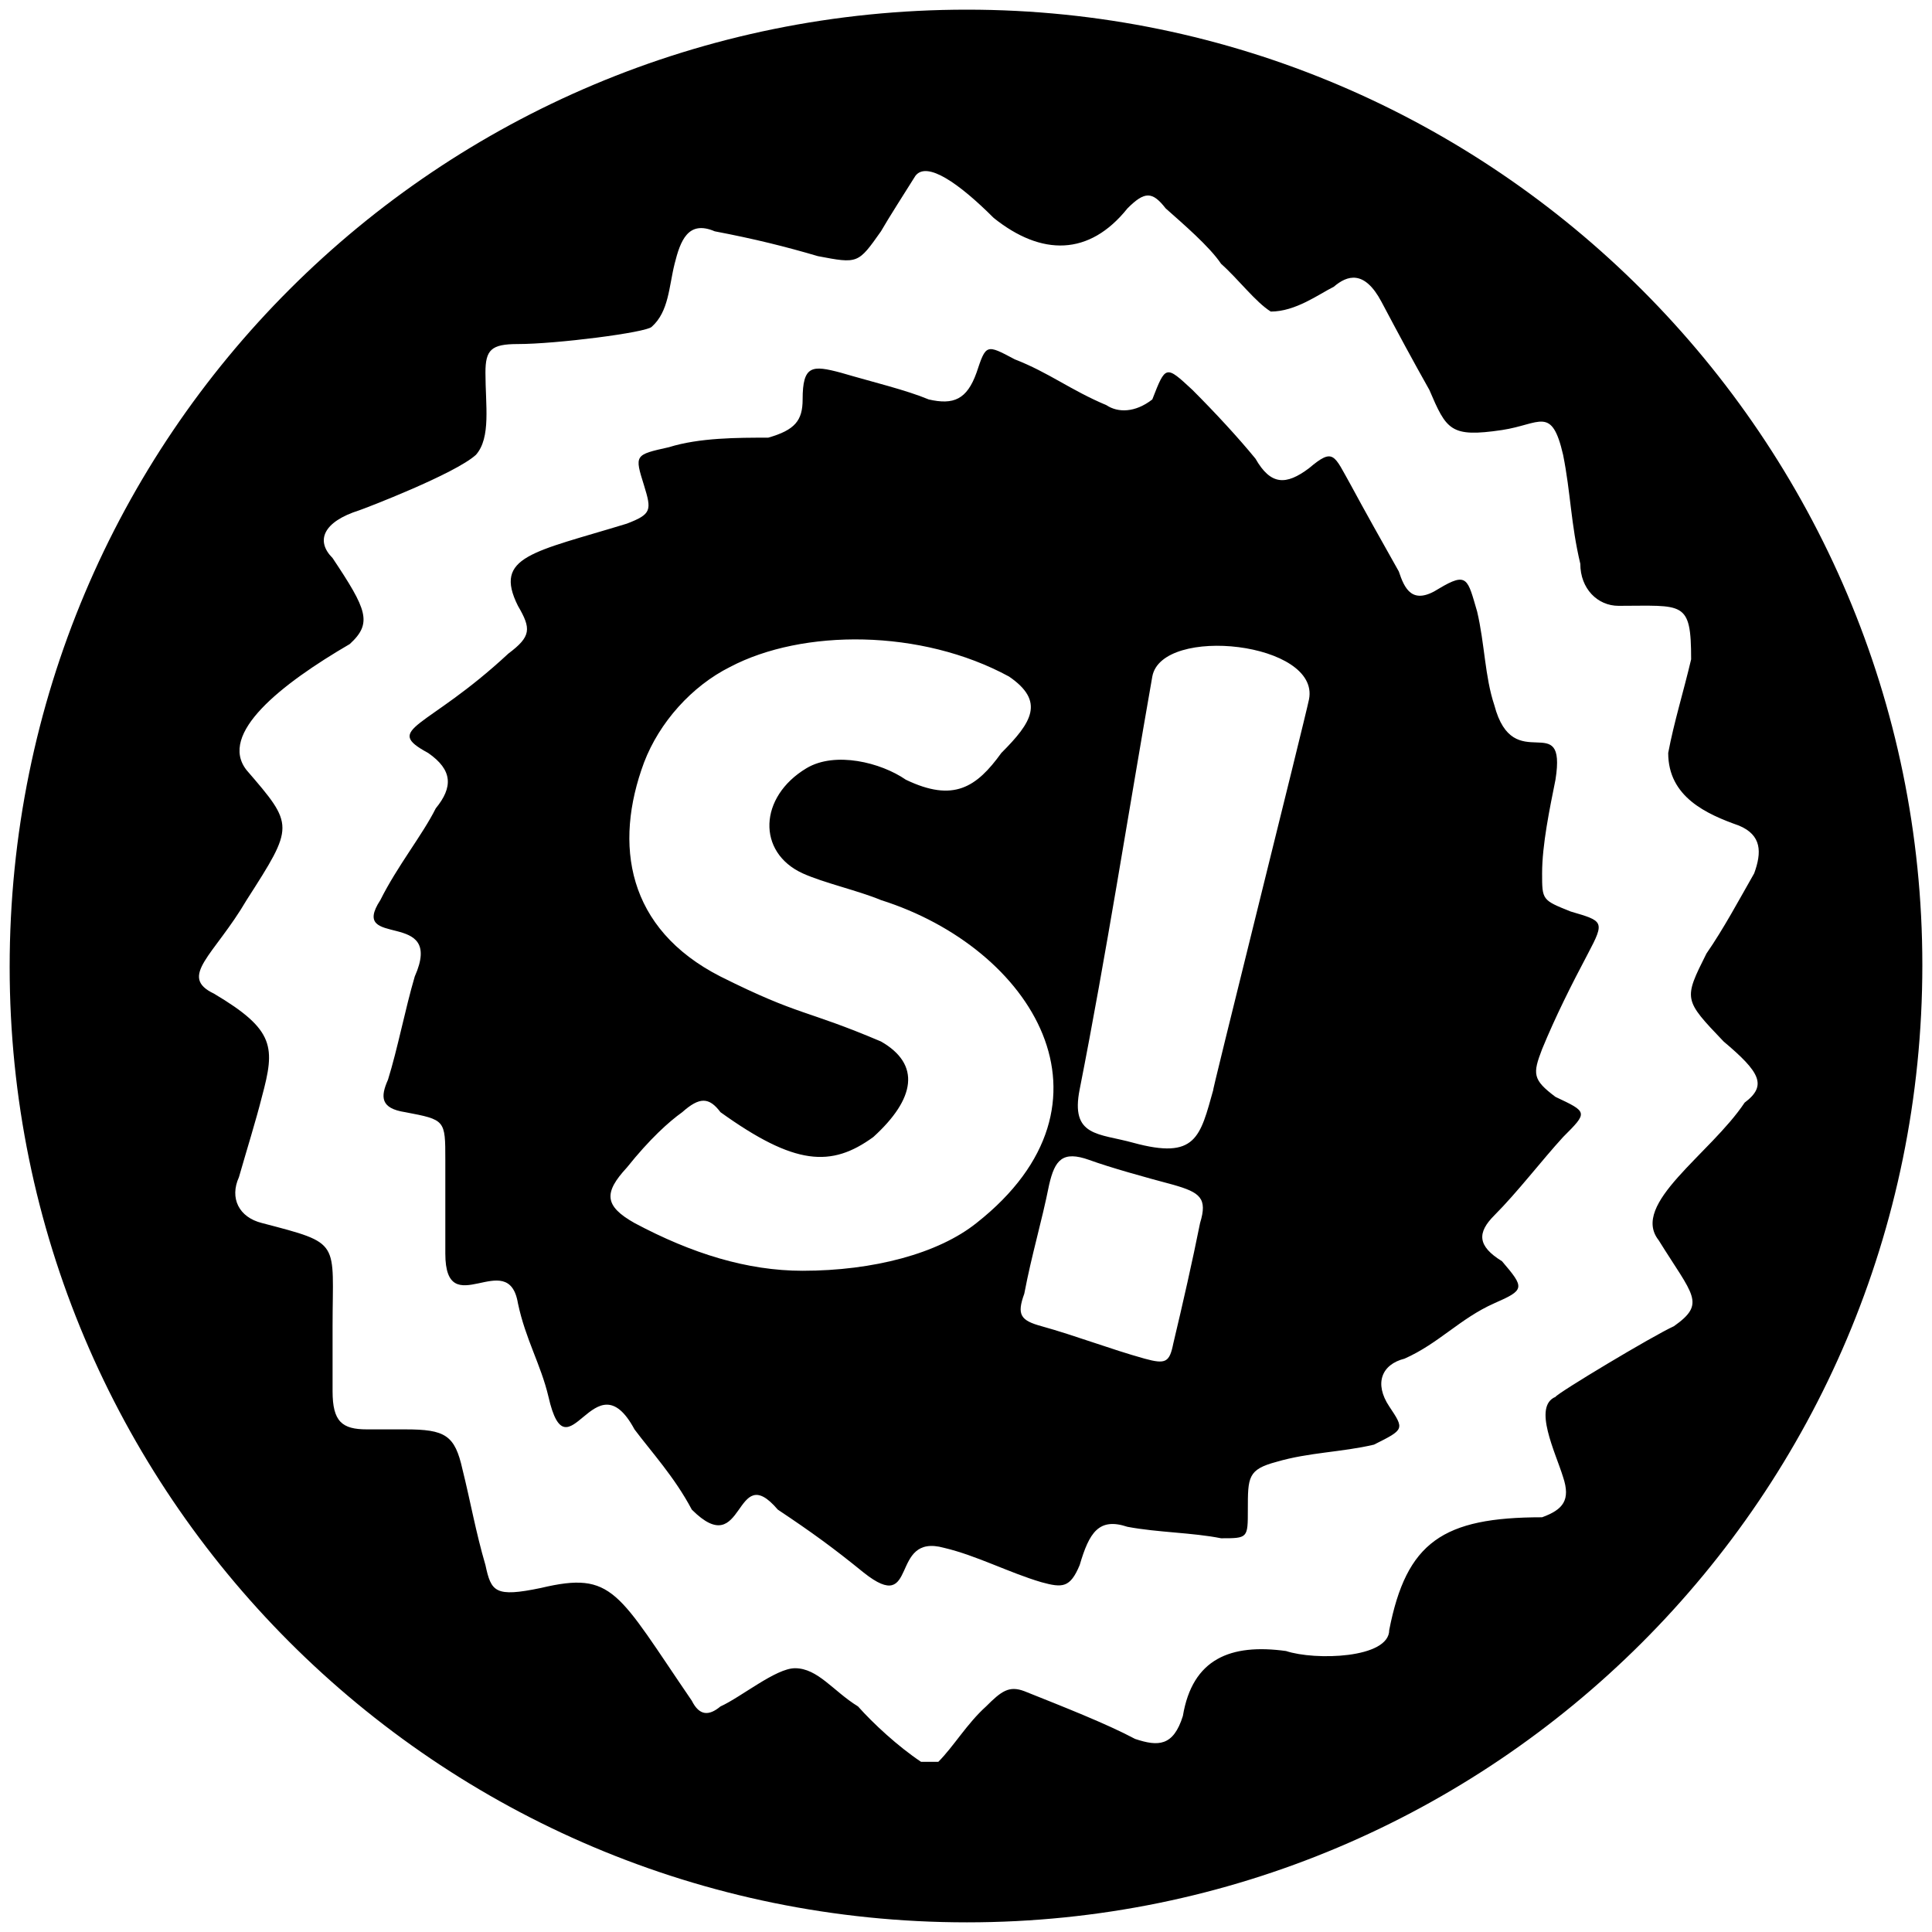 <svg xmlns="http://www.w3.org/2000/svg" viewBox="0 0 1000 1000"><path d="M5 500.496c0 271.98 220.55 494.507 495.496 494.507 271.98 0 494.507-220.55 494.507-495.496C995.003 227.528 773.464 5 500.496 5 226.54 5 5 225.55 5 500.496zm105.825 13.846c-18.792-8.9 0-19.78 16.813-48.461 24.725-38.572 24.725-38.572 0-67.253-14.835-18.792 17.802-44.506 53.407-65.275 11.868-10.88 8.9-17.803-8.902-44.506-8.9-8.901-4.945-18.791 13.847-24.725 2.967-.99 49.45-18.792 60.33-28.682 7.912-8.9 4.945-25.714 4.945-42.527 0-11.868 2.967-14.836 16.813-14.836 19.78 0 66.264-5.934 69.23-8.9 8.902-7.913 8.902-20.77 11.869-32.638 2.967-11.868 6.923-22.747 20.77-16.813 20.769 3.956 36.593 7.912 53.406 12.857 20.77 3.956 20.77 3.956 32.638-12.857 3.956-6.923 12.857-20.77 17.802-28.682 5.934-7.912 22.747 3.956 40.55 21.759 24.725 19.78 49.45 19.78 69.23-4.946 8.901-8.9 12.858-8.9 19.78 0 8.902 7.913 22.748 19.78 28.682 28.682 8.901 7.912 17.802 19.78 25.714 24.725 12.858 0 24.726-8.9 32.638-12.857 6.923-5.934 15.824-8.901 24.725 7.912 8.901 16.813 15.825 29.67 24.726 45.495 8.9 20.77 10.879 24.725 37.582 20.77 19.78-2.968 25.715-12.858 31.649 12.856 3.956 19.78 3.956 35.605 8.9 56.374 0 12.857 8.902 21.758 19.781 21.758 33.627 0 37.583-2.967 37.583 27.693-3.956 16.813-8.902 32.637-11.869 48.462 0 22.747 19.78 31.648 36.594 37.582 11.868 4.945 11.868 13.846 7.912 24.725-7.912 13.847-15.824 28.682-24.725 41.539-11.868 23.736-11.868 23.736 8.9 45.495 18.792 15.824 22.748 22.747 10.88 31.648-17.802 26.704-59.34 52.418-44.506 71.21 17.803 28.68 24.726 32.637 7.912 44.505-10.879 4.945-60.33 34.615-61.318 36.593-11.869 4.945 0 28.682 3.956 41.539 3.956 11.868 0 16.813-10.88 20.77-51.428 0-70.22 12.856-79.12 58.351 0 14.835-38.572 15.824-53.407 10.88-28.682-3.957-48.462 3.955-53.407 33.626-4.945 15.824-12.857 15.824-24.726 11.868-14.835-7.912-37.582-16.813-57.362-24.725-7.913-2.967-11.869 0-19.78 7.912-9.89 8.9-16.814 20.769-24.726 28.681h-8.901c-11.868-7.912-24.726-19.78-32.638-28.681-12.857-7.912-20.769-19.78-32.637-19.78-9.89 0-27.693 14.835-38.572 19.78-5.934 4.945-10.879 4.945-14.835-2.967-38.571-56.374-40.55-67.253-78.132-58.352-23.736 4.945-25.714 1.978-28.681-11.868-4.946-16.814-7.913-33.627-11.869-49.451-3.956-17.802-8.9-20.77-29.67-20.77h-19.78c-12.858 0-17.803-3.955-17.803-19.78v-33.626c0-44.506 4.945-42.528-36.593-53.407-11.868-2.967-16.813-12.857-11.868-23.736 3.956-13.846 8.9-29.67 11.868-41.539 6.923-25.714 6.923-34.615-24.725-53.407zm86.044-48.461c-16.813 25.714 33.626 3.956 17.802 39.56-4.945 16.813-8.901 37.583-13.846 53.407-3.956 8.901-3.956 14.835 8.901 16.813 20.77 3.956 20.77 3.956 20.77 24.726v48.461c0 36.594 32.637-3.956 37.582 25.715 3.956 18.79 11.868 31.648 15.824 48.461 9.89 43.517 23.736-21.758 44.506 16.814 8.9 11.868 20.769 24.725 29.67 41.538 27.693 27.693 21.758-26.703 44.506 0 17.802 11.868 28.681 19.78 44.505 32.638 28.682 22.747 12.858-20.77 41.539-12.858 16.813 3.957 33.626 12.858 50.44 17.803 10.879 2.967 14.835 2.967 19.78-8.901 4.945-16.814 9.89-24.726 24.725-19.78 15.825 2.966 33.627 2.966 48.462 5.933 13.846 0 13.846 0 13.846-14.835 0-16.813 0-20.77 14.835-24.725 16.814-4.945 33.627-4.945 50.44-8.901 15.824-7.912 15.824-7.912 7.912-19.78-7.912-11.869-3.956-21.759 7.912-24.726 17.803-7.912 28.682-20.77 46.484-28.681 15.824-6.923 15.824-7.912 3.956-21.759-12.857-7.912-12.857-14.835-3.956-23.736 11.868-11.868 24.725-28.681 35.605-40.55 12.857-12.857 12.857-12.857-3.956-20.769-11.869-8.901-11.869-11.868-6.924-24.725 6.924-16.813 14.836-32.638 23.737-49.451 8.9-16.813 7.912-16.813-8.901-21.758-14.836-5.934-14.836-5.934-14.836-19.78 0-14.836 3.957-33.627 6.924-48.462 5.934-37.583-21.759-.99-31.649-38.572-4.945-14.835-4.945-31.648-8.901-48.462-4.945-16.813-4.945-20.769-19.78-11.868-13.847 8.901-17.803 0-20.77-8.9-8.9-15.825-17.802-31.65-24.725-44.506-8.901-15.825-8.901-19.78-21.758-8.902-11.868 8.902-19.78 8.902-27.693-4.945-8.9-10.879-20.769-23.736-32.637-35.604-13.846-12.857-13.846-12.857-20.77 4.945-8.9 6.923-17.802 6.923-23.736 2.967-18.791-7.912-29.67-16.813-47.472-23.736-14.836-7.913-14.836-7.913-19.78 6.923-4.946 13.846-11.869 16.813-24.726 13.846-11.868-4.945-28.682-8.901-45.495-13.846-14.835-3.956-19.78-3.956-19.78 13.846 0 10.879-3.956 15.824-17.802 19.78-15.825 0-35.605 0-51.43 4.945-17.801 3.956-17.801 3.956-12.856 19.78 3.956 12.858 3.956 14.836-8.901 19.78-48.462 14.836-69.231 16.814-56.374 42.528 6.923 11.869 6.923 15.825-4.945 24.726-42.528 39.56-65.275 38.571-41.539 51.429 12.857 8.9 12.857 17.802 3.956 28.68-6.923 13.847-19.78 29.671-28.681 47.474zm127.583 138.462c11.868-14.836 21.758-23.737 28.681-28.682 8.901-7.912 13.846-7.912 19.78 0 38.572 27.693 57.363 28.682 79.121 12.857 21.759-19.78 24.726-37.582 3.957-49.45-39.561-16.814-41.54-12.857-83.078-33.627-48.461-24.725-55.384-68.242-39.56-110.77 7.912-20.769 24.725-39.56 44.505-49.45 37.583-19.78 98.902-19.78 144.396 4.945 18.792 12.857 11.869 23.736-3.956 39.56-12.857 17.803-24.725 25.715-49.45 13.847-12.857-8.901-36.594-14.835-51.429-5.934-24.725 14.835-25.714 43.516-1.978 54.395 10.88 4.946 28.681 8.902 40.55 13.847 78.132 24.725 128.571 104.835 49.45 167.143-19.78 15.824-53.407 24.725-90 24.725-28.681 0-57.363-8.9-87.033-24.725-15.825-8.901-15.825-15.824-3.956-28.681zm205.715 65.275c3.956-20.77 8.9-36.594 12.857-56.374 2.967-12.857 6.923-17.802 20.77-12.857 10.878 3.956 28.68 8.9 43.516 12.857 13.846 3.956 17.802 6.923 13.846 19.78-3.956 19.78-8.901 41.539-13.846 62.308-1.978 9.89-3.956 10.88-14.835 7.912-17.803-4.945-35.605-11.868-53.407-16.813-10.88-2.967-12.857-5.934-8.901-16.813zm28.681-105.825c13.846-70.22 24.725-140.44 37.583-213.627 4.945-26.703 87.033-17.802 81.099 11.868-1.978 9.89-52.418 211.65-49.451 201.76-6.923 24.724-8.901 36.593-41.539 27.691-17.802-4.945-32.637-2.967-27.692-27.692z"/></svg>